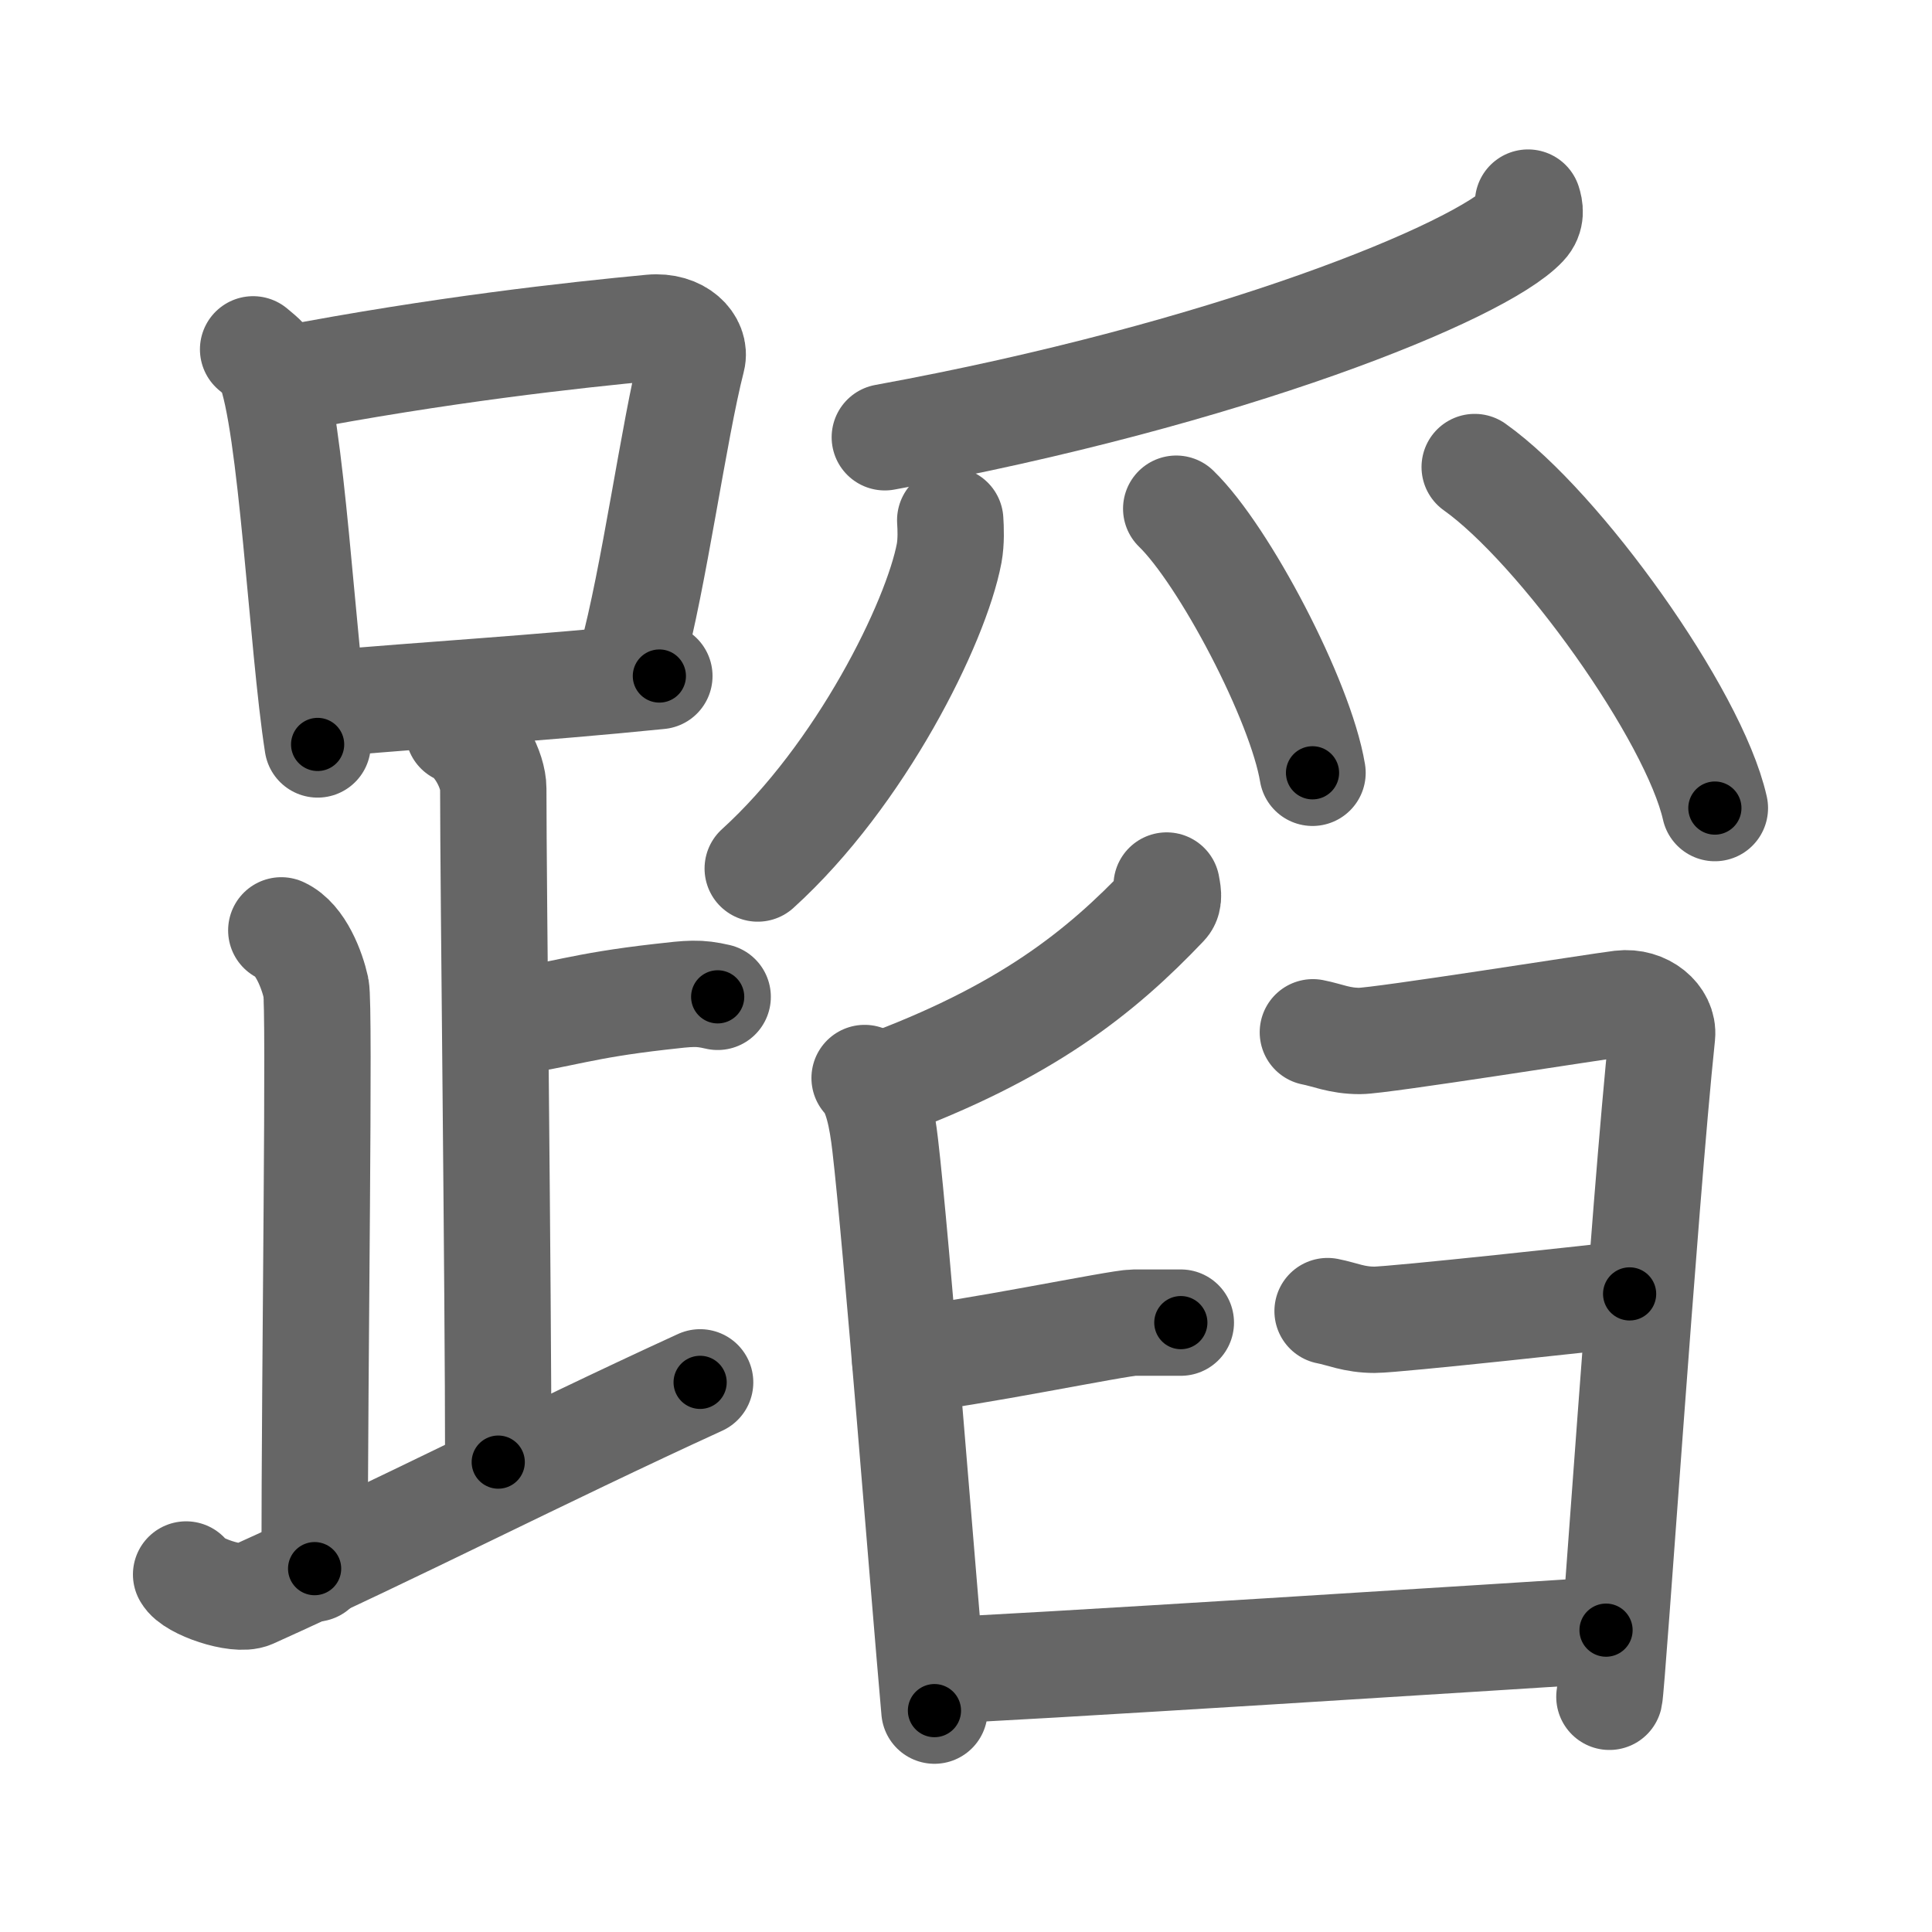 <svg xmlns="http://www.w3.org/2000/svg" viewBox="0 0 109 109" id="8e48"><g fill="none" stroke="#666" stroke-width="6" stroke-linecap="round" stroke-linejoin="round"><g><g><g><path d="M14.28,19.71c0.37,0.32,0.75,0.58,0.91,0.97c1.28,3.13,1.85,15.7,2.73,21.32" /><path d="M16.11,21.4c8.76-1.68,16.29-2.5,20.63-2.91c1.58-0.15,2.54,0.89,2.31,1.77c-1.04,4.06-2.15,12.35-3.43,17" /><path d="M18.56,39.69c5.09-0.46,11.65-0.84,18.64-1.55" /></g><path d="M25.87,41.24c1.09,0.5,1.96,2.23,1.96,3.25c0,5.51,0.28,28.01,0.28,38" /><path d="M28.38,57.74c3.37-0.49,4.37-0.99,8.85-1.5c1.73-0.2,2.18-0.25,3.26,0" /><path d="M15.87,52.49c1.09,0.5,1.74,2.25,1.96,3.25c0.22,1-0.08,21.01-0.08,32.76" /><path d="M10.5,88.83c0.34,0.66,2.87,1.53,3.7,1.16c8.21-3.7,16.24-7.85,25.3-12" /></g><g><g><path d="M86.21,11.43c0.1,0.31,0.21,0.81-0.21,1.25c-2.47,2.64-16.66,8.44-36.08,11.99" /><path d="M53.61,29.35c0.03,0.46,0.06,1.2-0.06,1.86c-0.74,3.92-4.99,12.52-10.8,17.79" /><path d="M66.36,28.7c2.71,2.63,7.01,10.81,7.69,14.9" /><path d="M83.2,26.35c4.78,3.39,12.36,13.96,13.55,19.24" /></g><g><path d="M65.82,49.96c0.04,0.27,0.19,0.78-0.09,1.07c-3.63,3.82-7.87,7.23-16.16,10.27" /><path d="M48.78,60.82c0.7,0.71,0.99,2.31,1.16,3.77c0.63,5.34,2.14,24.7,2.78,31.92" /><path d="M74.07,58.24c0.83,0.16,1.49,0.49,2.65,0.49s13.4-1.95,14.73-2.11s2.42,0.8,2.32,1.79c-0.99,9.41-2.81,36.67-2.97,37.32" /><path d="M51.07,76.74c3.47-0.33,12.07-2.12,12.9-2.12c0.83,0,1.98,0,2.65,0" /><path d="M74.9,73.97c0.83,0.16,1.49,0.49,2.65,0.49s13.07-1.3,14.39-1.46" /><path d="M52.89,94.24c2.15,0,35.24-2.11,37.72-2.27" /></g></g></g></g><g fill="none" stroke="#000" stroke-width="3" stroke-linecap="round" stroke-linejoin="round"><path d="M14.28,19.71c0.37,0.32,0.75,0.58,0.91,0.97c1.28,3.13,1.85,15.7,2.73,21.32" stroke-dasharray="22.867" stroke-dashoffset="22.867"><animate attributeName="stroke-dashoffset" values="22.867;22.867;0" dur="0.229s" fill="freeze" begin="0s;8e48.click" /></path><path d="M16.11,21.4c8.76-1.68,16.29-2.5,20.63-2.91c1.58-0.15,2.54,0.89,2.31,1.77c-1.04,4.06-2.15,12.35-3.43,17" stroke-dasharray="41.574" stroke-dashoffset="41.574"><animate attributeName="stroke-dashoffset" values="41.574" fill="freeze" begin="8e48.click" /><animate attributeName="stroke-dashoffset" values="41.574;41.574;0" keyTimes="0;0.355;1" dur="0.645s" fill="freeze" begin="0s;8e48.click" /></path><path d="M18.56,39.69c5.09-0.46,11.65-0.84,18.64-1.55" stroke-dasharray="18.706" stroke-dashoffset="18.706"><animate attributeName="stroke-dashoffset" values="18.706" fill="freeze" begin="8e48.click" /><animate attributeName="stroke-dashoffset" values="18.706;18.706;0" keyTimes="0;0.775;1" dur="0.832s" fill="freeze" begin="0s;8e48.click" /></path><path d="M25.87,41.24c1.09,0.5,1.96,2.23,1.96,3.25c0,5.51,0.28,28.01,0.28,38" stroke-dasharray="41.952" stroke-dashoffset="41.952"><animate attributeName="stroke-dashoffset" values="41.952" fill="freeze" begin="8e48.click" /><animate attributeName="stroke-dashoffset" values="41.952;41.952;0" keyTimes="0;0.665;1" dur="1.252s" fill="freeze" begin="0s;8e48.click" /></path><path d="M28.38,57.74c3.37-0.49,4.37-0.99,8.85-1.5c1.73-0.2,2.18-0.25,3.26,0" stroke-dasharray="12.263" stroke-dashoffset="12.263"><animate attributeName="stroke-dashoffset" values="12.263" fill="freeze" begin="8e48.click" /><animate attributeName="stroke-dashoffset" values="12.263;12.263;0" keyTimes="0;0.911;1" dur="1.375s" fill="freeze" begin="0s;8e48.click" /></path><path d="M15.87,52.49c1.09,0.5,1.74,2.25,1.96,3.25c0.22,1-0.08,21.01-0.08,32.76" stroke-dasharray="36.672" stroke-dashoffset="36.672"><animate attributeName="stroke-dashoffset" values="36.672" fill="freeze" begin="8e48.click" /><animate attributeName="stroke-dashoffset" values="36.672;36.672;0" keyTimes="0;0.789;1" dur="1.742s" fill="freeze" begin="0s;8e48.click" /></path><path d="M10.5,88.83c0.34,0.66,2.87,1.53,3.7,1.16c8.21-3.7,16.24-7.85,25.3-12" stroke-dasharray="32.038" stroke-dashoffset="32.038"><animate attributeName="stroke-dashoffset" values="32.038" fill="freeze" begin="8e48.click" /><animate attributeName="stroke-dashoffset" values="32.038;32.038;0" keyTimes="0;0.845;1" dur="2.062s" fill="freeze" begin="0s;8e48.click" /></path><path d="M86.21,11.43c0.1,0.31,0.21,0.81-0.21,1.25c-2.47,2.64-16.66,8.44-36.08,11.99" stroke-dasharray="39.621" stroke-dashoffset="39.621"><animate attributeName="stroke-dashoffset" values="39.621" fill="freeze" begin="8e48.click" /><animate attributeName="stroke-dashoffset" values="39.621;39.621;0" keyTimes="0;0.839;1" dur="2.458s" fill="freeze" begin="0s;8e48.click" /></path><path d="M53.61,29.35c0.03,0.46,0.06,1.2-0.06,1.86c-0.74,3.92-4.99,12.52-10.8,17.79" stroke-dasharray="22.941" stroke-dashoffset="22.941"><animate attributeName="stroke-dashoffset" values="22.941" fill="freeze" begin="8e48.click" /><animate attributeName="stroke-dashoffset" values="22.941;22.941;0" keyTimes="0;0.915;1" dur="2.687s" fill="freeze" begin="0s;8e48.click" /></path><path d="M66.36,28.7c2.71,2.63,7.01,10.81,7.69,14.9" stroke-dasharray="16.927" stroke-dashoffset="16.927"><animate attributeName="stroke-dashoffset" values="16.927" fill="freeze" begin="8e48.click" /><animate attributeName="stroke-dashoffset" values="16.927;16.927;0" keyTimes="0;0.941;1" dur="2.856s" fill="freeze" begin="0s;8e48.click" /></path><path d="M83.2,26.35c4.78,3.39,12.36,13.96,13.55,19.24" stroke-dasharray="23.833" stroke-dashoffset="23.833"><animate attributeName="stroke-dashoffset" values="23.833" fill="freeze" begin="8e48.click" /><animate attributeName="stroke-dashoffset" values="23.833;23.833;0" keyTimes="0;0.923;1" dur="3.094s" fill="freeze" begin="0s;8e48.click" /></path><path d="M65.82,49.96c0.04,0.27,0.19,0.78-0.09,1.07c-3.63,3.82-7.87,7.23-16.16,10.27" stroke-dasharray="20.458" stroke-dashoffset="20.458"><animate attributeName="stroke-dashoffset" values="20.458" fill="freeze" begin="8e48.click" /><animate attributeName="stroke-dashoffset" values="20.458;20.458;0" keyTimes="0;0.938;1" dur="3.299s" fill="freeze" begin="0s;8e48.click" /></path><path d="M48.78,60.82c0.7,0.71,0.99,2.31,1.16,3.77c0.63,5.34,2.14,24.7,2.78,31.92" stroke-dasharray="36.045" stroke-dashoffset="36.045"><animate attributeName="stroke-dashoffset" values="36.045" fill="freeze" begin="8e48.click" /><animate attributeName="stroke-dashoffset" values="36.045;36.045;0" keyTimes="0;0.902;1" dur="3.659s" fill="freeze" begin="0s;8e48.click" /></path><path d="M74.07,58.24c0.83,0.16,1.49,0.49,2.65,0.49s13.4-1.95,14.73-2.11s2.42,0.8,2.32,1.79c-0.99,9.41-2.81,36.67-2.97,37.32" stroke-dasharray="58.36" stroke-dashoffset="58.36"><animate attributeName="stroke-dashoffset" values="58.36" fill="freeze" begin="8e48.click" /><animate attributeName="stroke-dashoffset" values="58.36;58.36;0" keyTimes="0;0.862;1" dur="4.243s" fill="freeze" begin="0s;8e48.click" /></path><path d="M51.07,76.74c3.47-0.33,12.07-2.12,12.9-2.12c0.83,0,1.98,0,2.65,0" stroke-dasharray="15.727" stroke-dashoffset="15.727"><animate attributeName="stroke-dashoffset" values="15.727" fill="freeze" begin="8e48.click" /><animate attributeName="stroke-dashoffset" values="15.727;15.727;0" keyTimes="0;0.964;1" dur="4.4s" fill="freeze" begin="0s;8e48.click" /></path><path d="M74.9,73.97c0.83,0.16,1.49,0.49,2.65,0.49s13.07-1.3,14.39-1.46" stroke-dasharray="17.17" stroke-dashoffset="17.17"><animate attributeName="stroke-dashoffset" values="17.17" fill="freeze" begin="8e48.click" /><animate attributeName="stroke-dashoffset" values="17.17;17.17;0" keyTimes="0;0.962;1" dur="4.572s" fill="freeze" begin="0s;8e48.click" /></path><path d="M52.89,94.24c2.15,0,35.24-2.11,37.72-2.27" stroke-dasharray="37.79" stroke-dashoffset="37.79"><animate attributeName="stroke-dashoffset" values="37.79" fill="freeze" begin="8e48.click" /><animate attributeName="stroke-dashoffset" values="37.79;37.79;0" keyTimes="0;0.924;1" dur="4.95s" fill="freeze" begin="0s;8e48.click" /></path></g></svg>